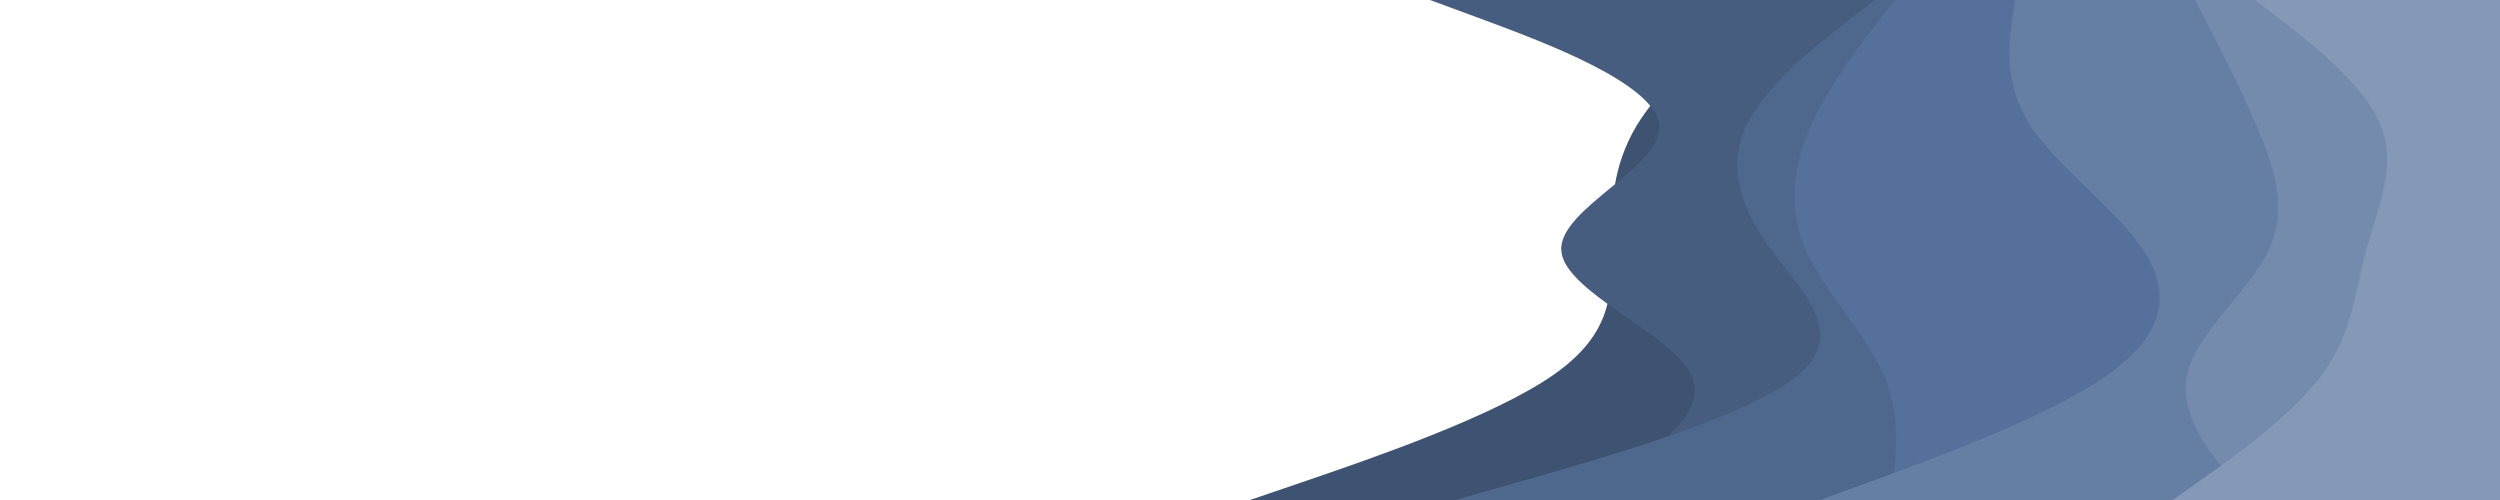 <svg id="visual" viewBox="0 0 1000 200" width="1000" height="200" xmlns="http://www.w3.org/2000/svg" xmlns:xlink="http://www.w3.org/1999/xlink" version="1.1"><path d="M500 200L524.3 191.7C548.7 183.3 597.3 166.7 621.3 150C645.3 133.3 644.7 116.7 644.5 100C644.3 83.3 644.7 66.7 654.8 50C665 33.3 685 16.7 695 8.3L705 0L1000 0L1000 8.3C1000 16.7 1000 33.3 1000 50C1000 66.7 1000 83.3 1000 100C1000 116.7 1000 133.3 1000 150C1000 166.7 1000 183.3 1000 191.7L1000 200Z" fill="#3e5372"></path><path d="M629 200L642.8 191.7C656.7 183.3 684.3 166.7 676.5 150C668.7 133.3 625.3 116.7 624.5 100C623.7 83.3 665.3 66.7 663.7 50C662 33.3 617 16.7 594.5 8.3L572 0L1000 0L1000 8.3C1000 16.7 1000 33.3 1000 50C1000 66.7 1000 83.3 1000 100C1000 116.7 1000 133.3 1000 150C1000 166.7 1000 183.3 1000 191.7L1000 200Z" fill="#465d7f"></path><path d="M582 200L611.3 191.7C640.7 183.3 699.3 166.7 719.3 150C739.3 133.3 720.7 116.7 708.5 100C696.3 83.3 690.7 66.7 698.7 50C706.7 33.3 728.3 16.7 739.2 8.3L750 0L1000 0L1000 8.3C1000 16.7 1000 33.3 1000 50C1000 66.7 1000 83.3 1000 100C1000 116.7 1000 133.3 1000 150C1000 166.7 1000 183.3 1000 191.7L1000 200Z" fill="#4d678d"></path><path d="M756 200L757.2 191.7C758.3 183.3 760.7 166.7 753.5 150C746.3 133.3 729.7 116.7 722.3 100C715 83.3 717 66.7 724.5 50C732 33.3 745 16.7 751.5 8.3L758 0L1000 0L1000 8.3C1000 16.7 1000 33.3 1000 50C1000 66.7 1000 83.3 1000 100C1000 116.7 1000 133.3 1000 150C1000 166.7 1000 183.3 1000 191.7L1000 200Z" fill="#55719b"></path><path d="M728 200L750.8 191.7C773.7 183.3 819.3 166.7 843 150C866.7 133.3 868.3 116.7 857.3 100C846.3 83.3 822.7 66.7 812 50C801.3 33.3 803.7 16.7 804.8 8.3L806 0L1000 0L1000 8.3C1000 16.7 1000 33.3 1000 50C1000 66.7 1000 83.3 1000 100C1000 116.7 1000 133.3 1000 150C1000 166.7 1000 183.3 1000 191.7L1000 200Z" fill="#657ea4"></path><path d="M900 200L892.8 191.7C885.7 183.3 871.3 166.7 874.8 150C878.3 133.3 899.7 116.7 907.5 100C915.3 83.3 909.7 66.7 902.5 50C895.3 33.3 886.7 16.7 882.3 8.3L878 0L1000 0L1000 8.3C1000 16.7 1000 33.3 1000 50C1000 66.7 1000 83.3 1000 100C1000 116.7 1000 133.3 1000 150C1000 166.7 1000 183.3 1000 191.7L1000 200Z" fill="#748bae"></path><path d="M869 200L880.8 191.7C892.7 183.3 916.3 166.7 928.7 150C941 133.3 942 116.7 946.5 100C951 83.3 959 66.7 952.2 50C945.3 33.3 923.7 16.7 912.8 8.3L902 0L1000 0L1000 8.3C1000 16.7 1000 33.3 1000 50C1000 66.7 1000 83.3 1000 100C1000 116.7 1000 133.3 1000 150C1000 166.7 1000 183.3 1000 191.7L1000 200Z" fill="#8498b7"></path></svg>